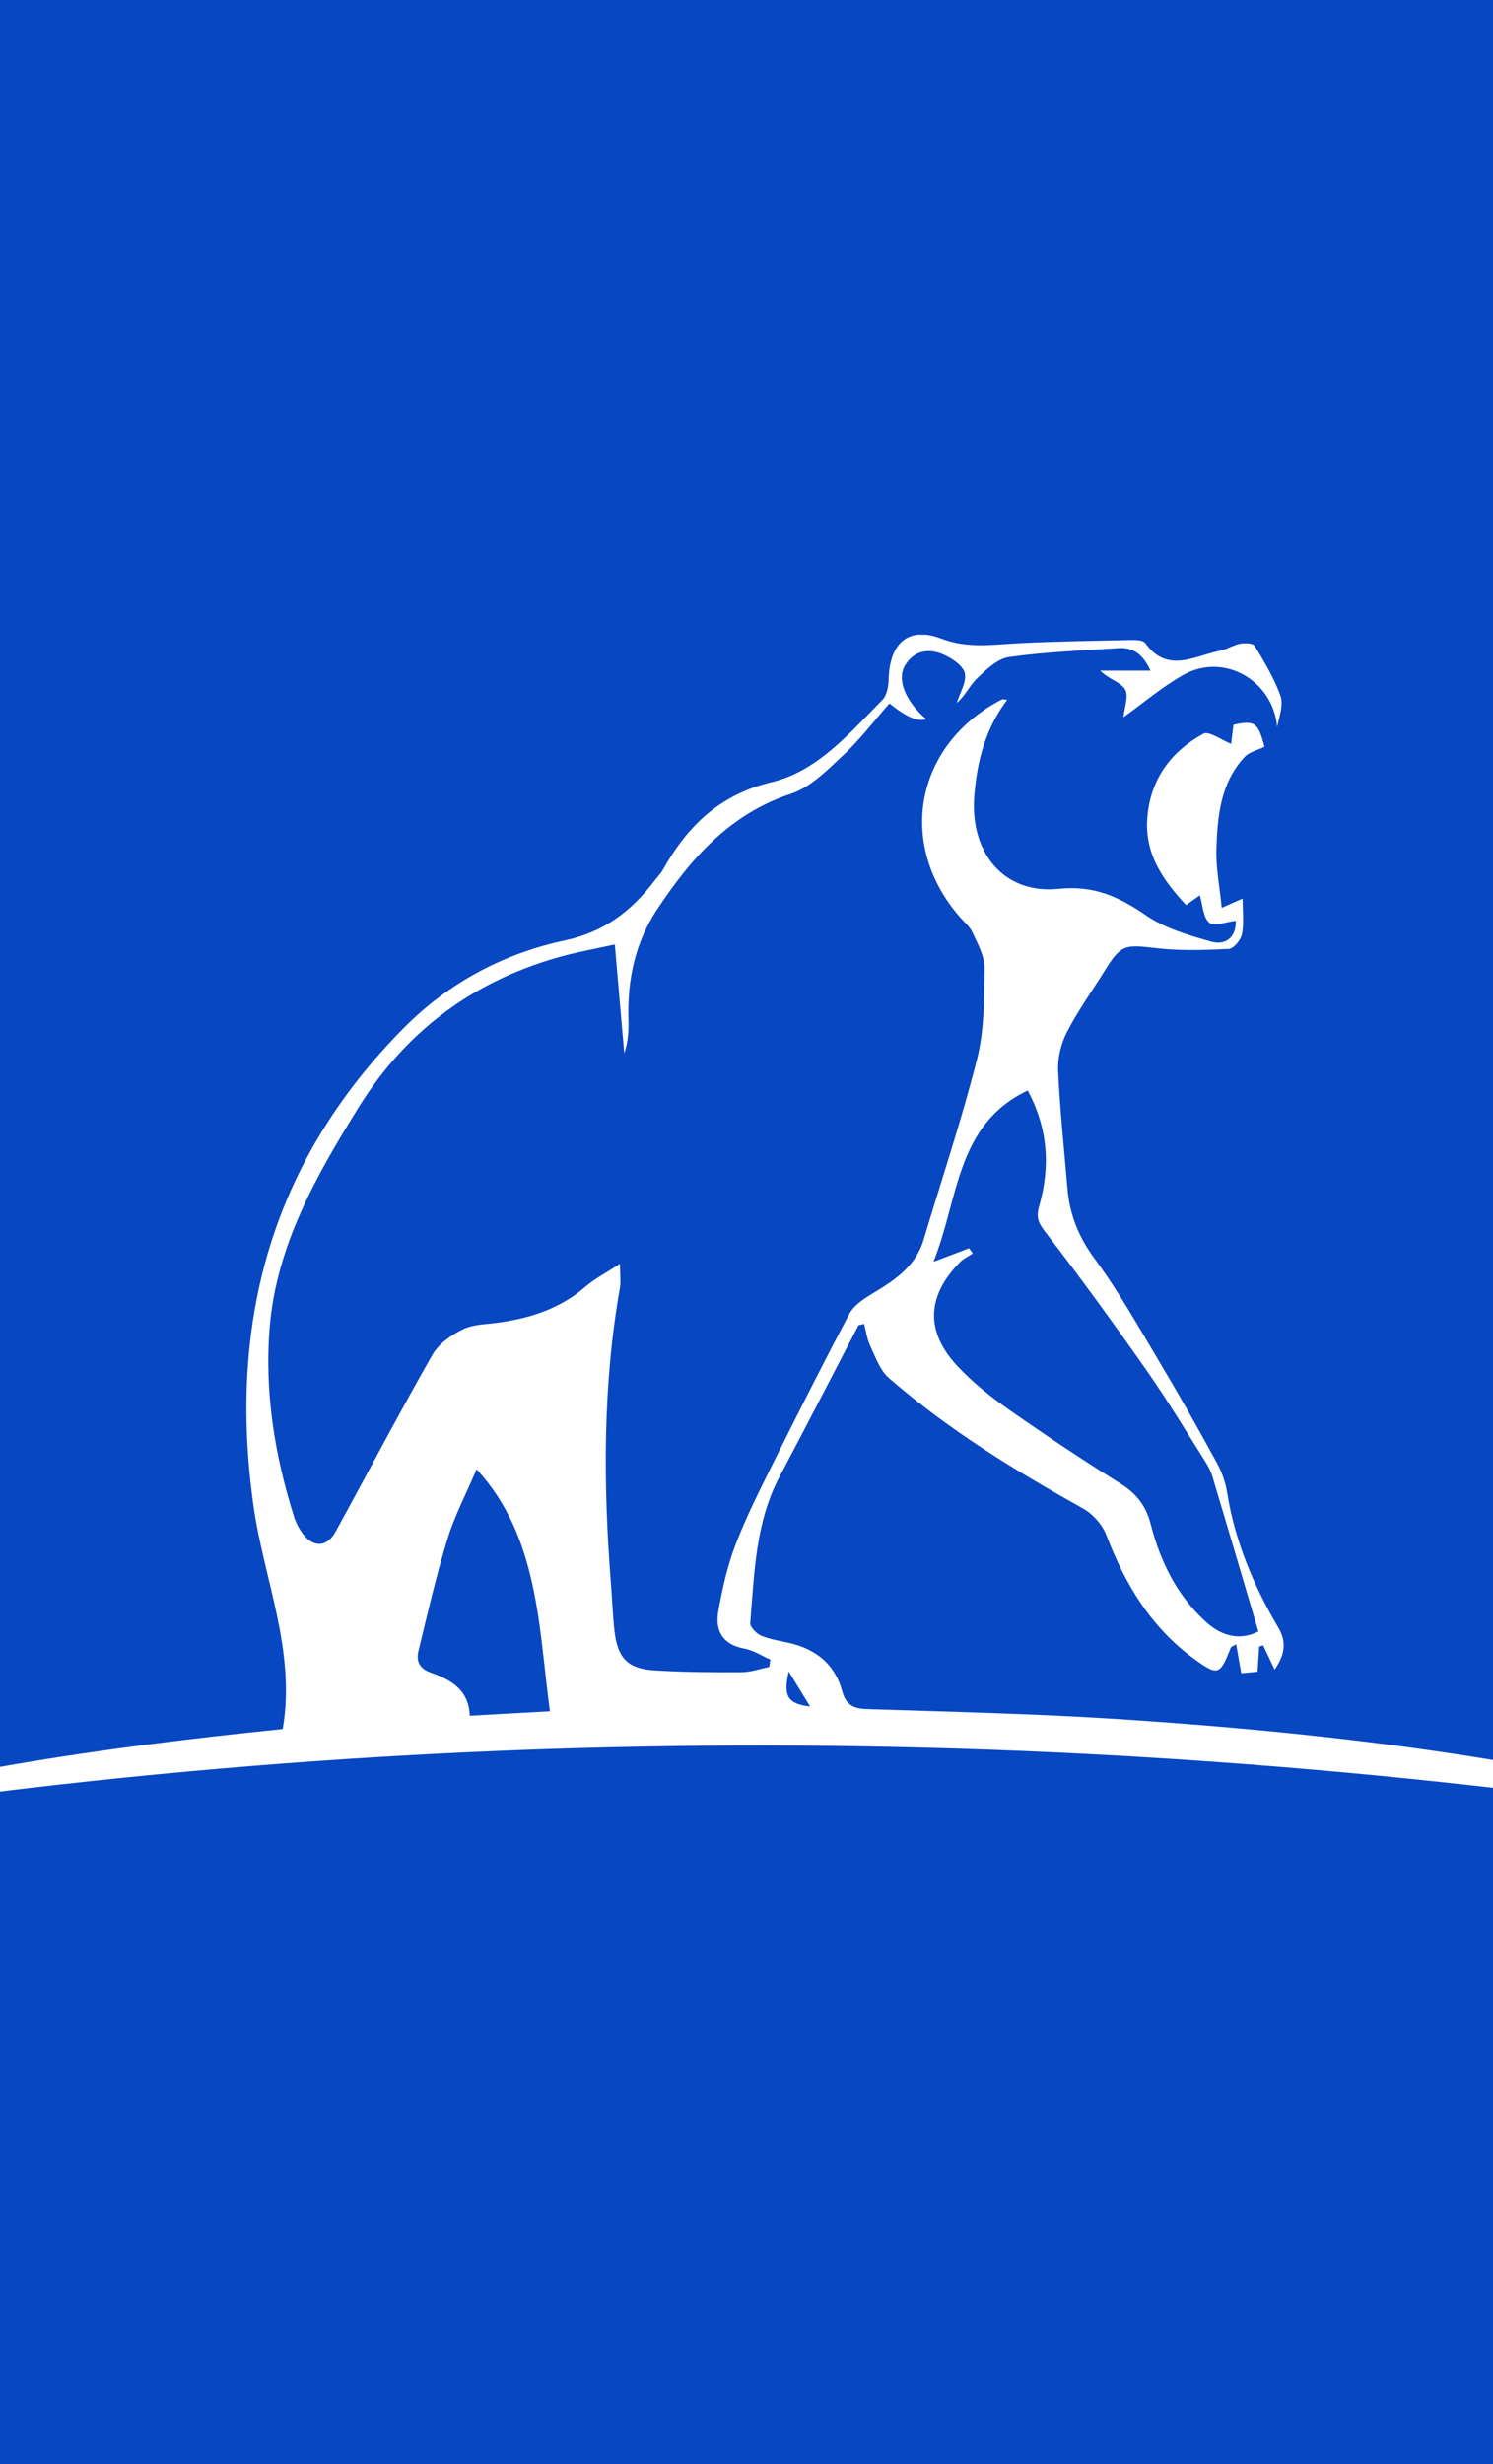 <svg width="40" height="66" viewBox="0 0 40 66" fill="none" xmlns="http://www.w3.org/2000/svg">
<rect x="0" y="0" width="40" height="66" fill="#808080" stroke="none"/>
<g clip-path="url(#clip0_211_774)">
<rect width="40" height="66" fill="#0847C2"/>
<g clip-path="url(#clip1_211_774)">
<path d="M-7 48.986C-2.211 47.51 2.702 46.811 7.575 46.313C7.935 44.202 7.063 42.301 6.788 40.309C6.094 35.365 7.312 31.074 10.816 27.537C12.025 26.317 13.493 25.54 15.138 25.189C16.169 24.969 16.912 24.412 17.53 23.598C17.605 23.498 17.699 23.406 17.761 23.297C18.428 22.104 19.299 21.277 20.696 20.944C21.905 20.651 22.763 19.637 23.639 18.75C23.759 18.631 23.804 18.389 23.808 18.202C23.83 17.233 24.333 16.767 25.218 17.105C25.933 17.379 26.6 17.265 27.298 17.229C28.308 17.178 29.321 17.165 30.335 17.142C30.455 17.142 30.628 17.151 30.682 17.224C31.273 18.051 31.994 17.571 32.674 17.434C32.865 17.398 33.038 17.279 33.225 17.242C33.35 17.219 33.568 17.224 33.616 17.302C33.874 17.731 34.141 18.17 34.306 18.64C34.39 18.878 34.275 19.193 34.217 19.468C34.105 18.225 32.789 17.466 31.704 18.078C31.135 18.398 30.624 18.837 30.099 19.212C30.122 18.96 30.246 18.645 30.144 18.467C30.028 18.27 29.708 18.197 29.477 17.964H30.824C30.642 17.567 30.393 17.329 29.957 17.361C28.983 17.425 28.001 17.462 27.036 17.599C26.729 17.64 26.431 17.928 26.187 18.161C25.987 18.348 25.867 18.627 25.635 18.828C25.715 18.558 25.902 18.266 25.849 18.033C25.804 17.832 25.511 17.635 25.284 17.535C24.897 17.361 24.502 17.411 24.253 17.813C24.017 18.197 24.257 18.782 24.813 19.262C24.602 19.344 24.275 19.204 23.83 18.841C23.426 19.298 23.043 19.81 22.585 20.235C22.163 20.633 21.709 21.09 21.189 21.263C19.557 21.802 18.508 22.991 17.601 24.366C17.023 25.239 16.81 26.226 16.836 27.272C16.845 27.583 16.836 27.889 16.725 28.213C16.641 27.268 16.561 26.322 16.472 25.298C16.045 25.394 15.582 25.476 15.129 25.595C12.772 26.221 10.905 27.56 9.602 29.671C8.477 31.49 7.406 33.354 7.224 35.566C7.086 37.288 7.357 38.979 7.877 40.624C7.926 40.779 8.002 40.93 8.095 41.058C8.38 41.46 8.753 41.456 8.989 41.031C9.856 39.45 10.692 37.855 11.585 36.288C11.754 35.995 12.092 35.758 12.403 35.607C12.679 35.47 13.026 35.474 13.342 35.429C14.2 35.31 15 35.059 15.68 34.469C15.929 34.254 16.232 34.099 16.61 33.852C16.61 34.149 16.636 34.327 16.61 34.487C16.147 37.106 16.16 39.742 16.365 42.383C16.401 42.818 16.414 43.256 16.463 43.69C16.547 44.408 16.814 44.696 17.521 44.741C18.299 44.791 19.082 44.796 19.864 44.791C20.113 44.791 20.362 44.7 20.611 44.65C20.62 44.586 20.629 44.517 20.638 44.453C20.411 44.353 20.193 44.207 19.953 44.161C19.375 44.06 19.148 43.695 19.246 43.151C19.353 42.548 19.491 41.936 19.709 41.369C19.993 40.624 20.358 39.911 20.709 39.199C21.38 37.855 22.056 36.512 22.759 35.187C22.87 34.976 23.11 34.812 23.319 34.684C23.919 34.318 24.515 33.962 24.742 33.217C25.226 31.599 25.764 30 26.178 28.364C26.373 27.583 26.369 26.738 26.378 25.924C26.378 25.609 26.191 25.275 26.053 24.974C25.982 24.814 25.827 24.695 25.711 24.558C24.008 22.598 24.524 19.934 26.84 18.736C26.867 18.723 26.903 18.736 26.983 18.745C26.4 19.522 26.173 20.395 26.102 21.332C25.987 22.844 26.898 23.959 28.361 23.808C29.295 23.712 29.966 24.01 30.695 24.512C31.202 24.864 31.842 25.051 32.447 25.221C32.856 25.335 33.123 25.083 33.109 24.663C32.861 24.69 32.536 24.823 32.398 24.713C32.234 24.581 32.225 24.243 32.145 23.982C32.069 24.037 31.945 24.124 31.776 24.243C31.14 23.557 30.642 22.84 30.744 21.839C30.846 20.829 31.398 20.116 32.238 19.655C32.389 19.573 32.718 19.819 32.985 19.924C32.998 19.819 33.021 19.614 33.047 19.413C33.625 19.289 33.705 19.353 33.879 20.002C33.688 20.098 33.474 20.139 33.35 20.272C32.696 20.966 32.616 21.871 32.589 22.767C32.576 23.26 32.678 23.758 32.732 24.316C32.972 24.211 33.092 24.156 33.292 24.069C33.292 24.425 33.332 24.732 33.274 25.024C33.243 25.179 33.052 25.408 32.923 25.417C32.26 25.449 31.584 25.472 30.926 25.39C30.144 25.298 30.028 25.307 29.61 25.979C29.268 26.532 28.886 27.062 28.588 27.638C28.432 27.939 28.334 28.323 28.348 28.666C28.396 29.721 28.508 30.772 28.597 31.823C28.654 32.527 28.895 33.13 29.326 33.715C29.966 34.583 30.5 35.534 31.055 36.466C31.584 37.352 32.091 38.248 32.585 39.153C32.723 39.4 32.829 39.683 32.874 39.962C33.083 41.278 33.585 42.475 34.252 43.603C34.488 44.006 34.408 44.339 34.15 44.723C34.03 44.467 33.937 44.271 33.843 44.074C33.808 44.083 33.772 44.092 33.736 44.102C33.723 44.307 33.71 44.513 33.692 44.778C33.559 44.791 33.416 44.805 33.256 44.819C33.207 44.54 33.163 44.303 33.118 44.042C33.029 44.097 32.985 44.111 32.972 44.138C32.687 44.869 32.634 44.901 31.989 44.431C30.846 43.599 30.144 42.443 29.642 41.122C29.535 40.839 29.277 40.551 29.015 40.405C27.187 39.386 25.404 38.294 23.812 36.909C23.581 36.708 23.457 36.356 23.319 36.059C23.23 35.877 23.203 35.662 23.15 35.461C23.057 35.488 23.003 35.488 22.994 35.511C22.292 36.859 21.598 38.207 20.887 39.55C20.238 40.779 20.211 42.137 20.1 43.475C20.091 43.585 20.273 43.763 20.402 43.818C20.647 43.919 20.918 43.951 21.176 44.015C21.869 44.184 22.367 44.577 22.563 45.299C22.661 45.66 22.857 45.765 23.212 45.779C25.466 45.852 27.725 45.902 29.975 46.048C35.831 46.432 41.642 47.14 47.311 48.772C47.564 48.845 47.818 48.931 48.018 48.995C29.721 46.048 11.381 45.97 -6.982 48.986H-7ZM25.96 33.432C25.996 33.477 26.027 33.528 26.062 33.574C25.942 33.656 25.809 33.715 25.711 33.816C24.826 34.725 24.786 35.666 25.653 36.594C26.067 37.037 26.551 37.421 27.045 37.768C28.027 38.454 29.023 39.116 30.037 39.751C30.46 40.016 30.709 40.35 30.833 40.839C31.091 41.84 31.536 42.74 32.309 43.444C32.772 43.864 33.265 43.932 33.714 43.699C33.296 42.287 32.896 40.926 32.487 39.564C32.447 39.427 32.38 39.294 32.305 39.171C31.785 38.349 31.282 37.512 30.726 36.717C29.846 35.461 28.948 34.222 28.014 33.011C27.823 32.765 27.752 32.614 27.841 32.308C28.139 31.261 28.085 30.238 27.534 29.21C25.604 30.128 25.689 32.116 25.009 33.797C25.409 33.647 25.684 33.541 25.96 33.436V33.432ZM12.768 39.358C12.479 40.039 12.172 40.615 11.986 41.232C11.683 42.214 11.456 43.22 11.212 44.22C11.141 44.504 11.247 44.7 11.541 44.801C12.074 44.993 12.559 45.253 12.586 45.957C13.35 45.916 14.049 45.874 14.733 45.838C14.573 44.641 14.502 43.508 14.258 42.415C14.017 41.332 13.617 40.281 12.772 39.358H12.768ZM21.705 45.71C21.491 45.363 21.345 45.12 21.131 44.773C20.98 45.436 21.1 45.637 21.705 45.71Z" fill="white"/>
</g>
</g>
<defs>
<clipPath id="clip0_211_774">
<rect width="40" height="66" fill="white"/>
</clipPath>
<clipPath id="clip1_211_774">
<rect width="55" height="32" fill="white" transform="translate(-7 17)"/>
</clipPath>
</defs>
</svg>
